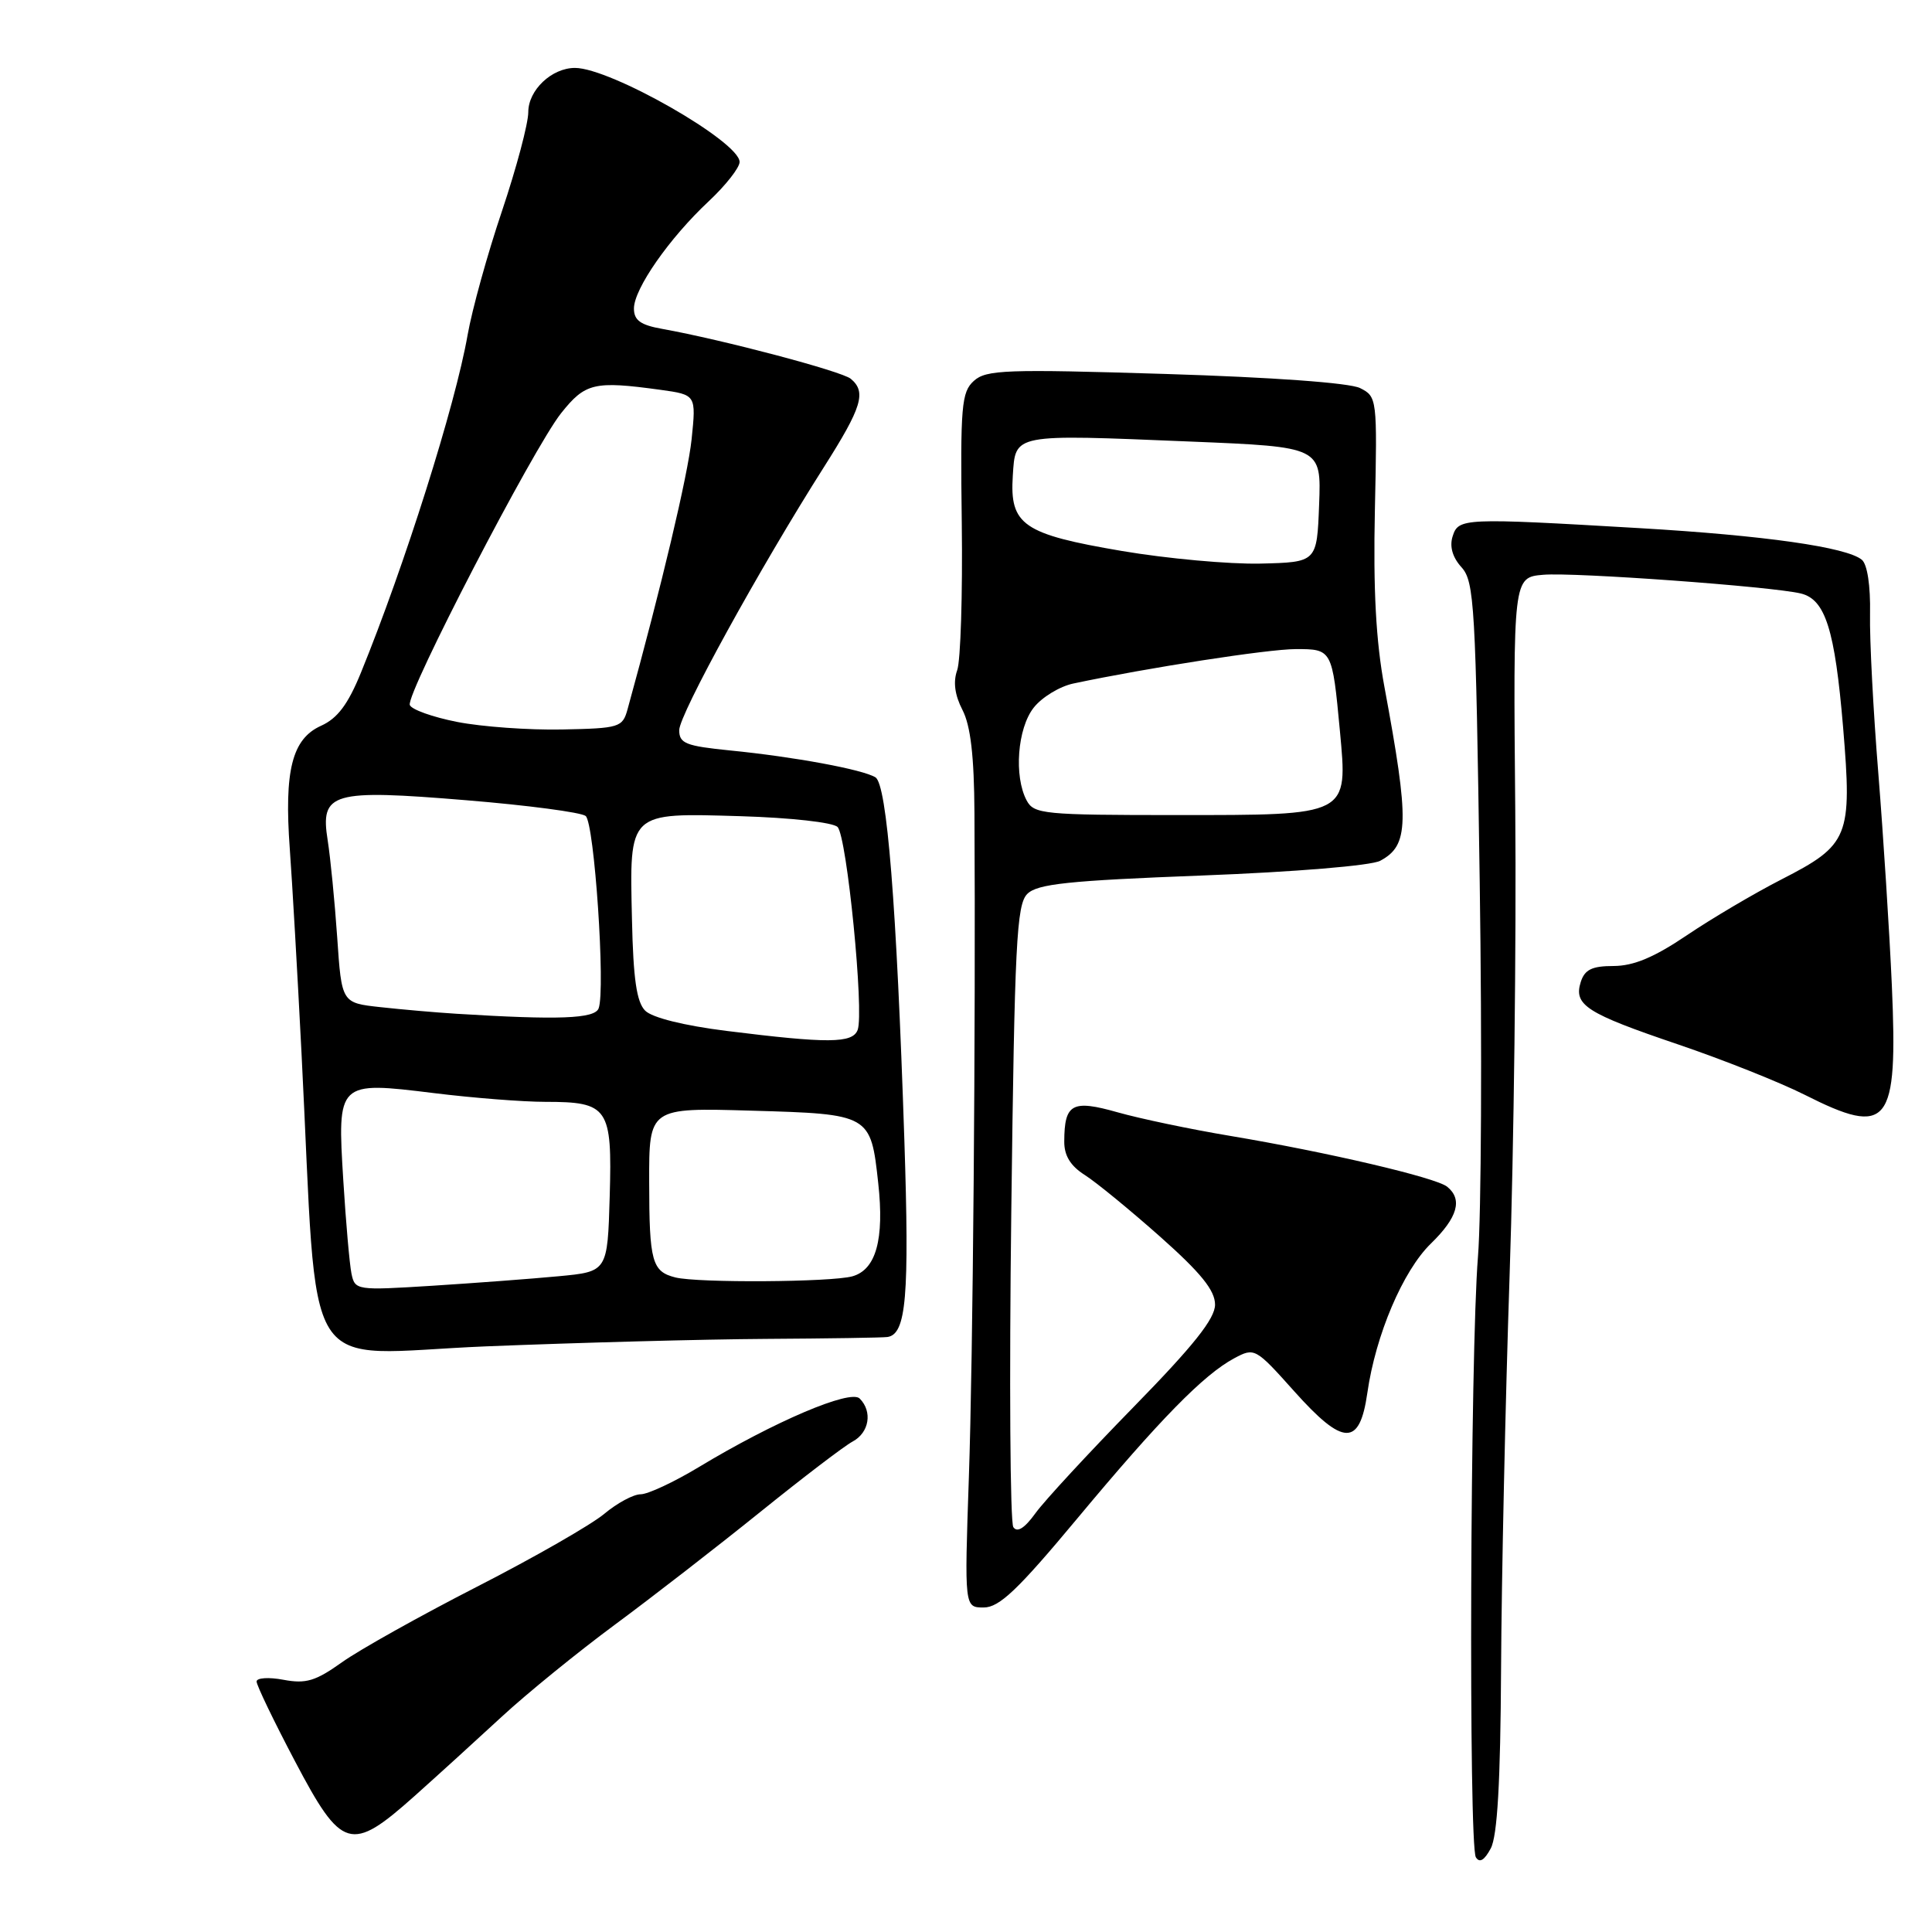 <?xml version="1.0" encoding="UTF-8" standalone="no"?>
<!DOCTYPE svg PUBLIC "-//W3C//DTD SVG 1.1//EN" "http://www.w3.org/Graphics/SVG/1.1/DTD/svg11.dtd" >
<svg xmlns="http://www.w3.org/2000/svg" xmlns:xlink="http://www.w3.org/1999/xlink" version="1.1" viewBox="0 0 256 256">
 <g >
 <path fill="currentColor"
d=" M 198.90 221.05 C 198.96 209.20 199.47 185.78 200.03 169.00 C 200.60 152.22 200.93 124.55 200.78 107.50 C 200.50 76.50 200.50 76.50 204.50 76.16 C 208.59 75.81 234.78 77.71 238.62 78.64 C 241.87 79.43 243.13 83.41 244.22 96.37 C 245.43 110.91 245.02 111.94 236.03 116.54 C 232.44 118.38 226.80 121.71 223.50 123.94 C 219.19 126.85 216.47 127.99 213.82 128.00 C 210.95 128.00 209.99 128.47 209.46 130.11 C 208.49 133.18 210.17 134.26 222.38 138.40 C 228.36 140.43 235.88 143.43 239.10 145.05 C 250.27 150.69 251.49 149.17 250.68 130.58 C 250.36 123.39 249.55 110.75 248.89 102.50 C 248.22 94.25 247.72 84.73 247.79 81.33 C 247.86 77.61 247.43 74.77 246.70 74.17 C 244.69 72.50 233.79 70.95 217.24 69.98 C 193.83 68.61 193.25 68.64 192.48 71.07 C 192.05 72.42 192.47 73.86 193.66 75.17 C 195.36 77.05 195.54 80.23 196.07 116.85 C 196.39 138.66 196.28 161.00 195.84 166.50 C 194.81 179.11 194.58 244.52 195.56 246.10 C 196.05 246.89 196.69 246.50 197.53 244.93 C 198.41 243.29 198.82 236.19 198.90 221.05 Z  M 54.90 238.01 C 57.98 235.26 63.20 230.51 66.50 227.46 C 69.80 224.41 76.55 218.92 81.50 215.26 C 86.45 211.60 95.10 204.89 100.73 200.35 C 106.36 195.81 111.87 191.60 112.98 191.01 C 115.18 189.83 115.64 187.04 113.91 185.31 C 112.67 184.07 102.60 188.36 92.56 194.42 C 89.29 196.39 85.84 198.00 84.89 198.00 C 83.93 198.00 81.77 199.17 80.07 200.59 C 78.37 202.02 70.80 206.36 63.24 210.23 C 55.68 214.10 47.62 218.61 45.31 220.26 C 41.82 222.75 40.54 223.14 37.56 222.58 C 35.60 222.21 34.00 222.32 34.00 222.81 C 34.00 223.31 36.28 228.05 39.08 233.36 C 45.29 245.16 46.49 245.51 54.90 238.01 Z  M 142.71 201.25 C 153.68 188.08 159.50 182.14 163.54 179.98 C 166.23 178.54 166.35 178.60 171.50 184.36 C 178.01 191.64 180.16 191.69 181.18 184.57 C 182.28 176.88 185.90 168.38 189.60 164.78 C 193.15 161.33 193.84 158.92 191.75 157.24 C 190.23 156.03 175.94 152.68 163.00 150.51 C 157.78 149.64 151.07 148.23 148.10 147.39 C 142.07 145.68 141.04 146.23 141.02 151.23 C 141.00 153.12 141.84 154.49 143.75 155.70 C 145.26 156.66 149.76 160.35 153.75 163.89 C 159.14 168.68 161.00 170.99 161.00 172.87 C 161.00 174.73 158.17 178.29 150.19 186.45 C 144.25 192.53 138.40 198.85 137.21 200.50 C 135.76 202.51 134.78 203.12 134.27 202.35 C 133.85 201.71 133.72 182.94 134.00 160.63 C 134.44 125.02 134.70 119.87 136.12 118.45 C 137.45 117.12 141.53 116.69 159.26 116.01 C 171.58 115.54 181.68 114.70 182.88 114.06 C 186.71 112.02 186.78 108.99 183.44 91.00 C 182.32 84.98 181.95 78.14 182.18 67.54 C 182.50 52.79 182.47 52.55 180.21 51.42 C 178.83 50.73 168.61 49.99 154.39 49.55 C 133.31 48.90 130.67 48.99 129.04 50.47 C 127.40 51.95 127.24 53.79 127.44 69.31 C 127.56 78.76 127.29 87.54 126.83 88.81 C 126.28 90.35 126.51 92.09 127.53 94.07 C 128.61 96.15 129.08 100.19 129.12 107.76 C 129.29 136.29 128.92 180.26 128.38 195.75 C 127.79 213.00 127.79 213.00 130.35 213.00 C 132.41 213.00 134.87 210.66 142.71 201.25 Z  M 101.50 177.41 C 109.75 177.36 116.99 177.25 117.59 177.16 C 120.09 176.79 120.51 171.82 119.83 151.00 C 118.80 119.81 117.53 103.95 116.00 103.00 C 114.32 101.96 105.23 100.28 96.75 99.44 C 90.87 98.85 90.00 98.51 90.00 96.75 C 90.00 94.68 100.64 75.33 109.17 61.90 C 114.22 53.95 114.83 51.94 112.73 50.19 C 111.52 49.19 95.80 45.03 87.75 43.58 C 84.87 43.07 84.00 42.44 84.00 40.88 C 84.00 38.28 88.68 31.56 93.91 26.67 C 96.16 24.56 98.00 22.22 98.00 21.46 C 98.00 18.77 80.90 9.00 76.19 9.00 C 73.10 9.00 70.00 11.94 70.00 14.86 C 70.00 16.37 68.43 22.26 66.52 27.95 C 64.60 33.63 62.55 41.03 61.96 44.39 C 60.34 53.67 53.60 74.99 47.81 89.17 C 46.11 93.33 44.72 95.19 42.54 96.17 C 38.70 97.90 37.64 102.09 38.40 112.50 C 38.72 116.90 39.42 129.05 39.95 139.50 C 42.23 183.98 39.37 179.43 64.39 178.40 C 76.55 177.91 93.25 177.46 101.50 177.41 Z  M 136.04 106.07 C 134.33 102.87 134.81 96.51 136.97 93.77 C 138.05 92.39 140.42 90.95 142.22 90.57 C 152.09 88.48 168.04 86.01 171.68 86.01 C 176.51 86.00 176.53 86.04 177.54 96.80 C 178.59 108.15 178.88 108.00 155.88 108.00 C 138.31 108.00 137.00 107.87 136.04 106.07 Z  M 148.67 73.01 C 135.55 70.78 133.78 69.56 134.20 63.05 C 134.57 57.43 134.04 57.53 157.79 58.51 C 175.08 59.22 175.08 59.22 174.79 66.86 C 174.50 74.50 174.50 74.50 167.00 74.68 C 162.88 74.77 154.63 74.02 148.67 73.01 Z  M 46.57 168.75 C 46.32 167.51 45.83 161.97 45.49 156.43 C 44.68 143.30 44.71 143.27 57.48 144.84 C 62.65 145.48 69.30 146.00 72.25 146.00 C 80.61 146.00 81.13 146.75 80.79 158.52 C 80.50 168.50 80.50 168.50 74.00 169.11 C 70.42 169.45 62.90 170.01 57.27 170.37 C 47.22 171.00 47.03 170.97 46.57 168.75 Z  M 89.50 169.27 C 86.39 168.49 86.03 167.19 86.02 156.63 C 86.00 146.77 86.00 146.77 99.60 147.17 C 115.31 147.62 115.38 147.66 116.37 156.77 C 117.19 164.23 116.08 168.24 112.94 169.12 C 110.13 169.90 92.49 170.01 89.50 169.27 Z  M 96.26 136.60 C 90.66 135.90 86.42 134.85 85.49 133.92 C 84.36 132.79 83.91 129.73 83.74 121.86 C 83.41 107.47 83.17 107.71 98.15 108.15 C 104.76 108.35 110.37 108.97 110.98 109.58 C 112.22 110.82 114.53 134.18 113.64 136.48 C 112.96 138.26 109.72 138.28 96.26 136.60 Z  M 60.50 134.33 C 57.75 134.16 53.20 133.76 50.39 133.45 C 45.27 132.89 45.27 132.89 44.68 124.19 C 44.35 119.41 43.78 113.63 43.42 111.35 C 42.41 105.00 43.92 104.56 61.84 106.04 C 69.90 106.70 77.00 107.64 77.60 108.12 C 78.76 109.04 80.25 131.19 79.32 133.62 C 78.79 134.99 74.03 135.17 60.50 134.33 Z  M 60.58 95.66 C 57.32 95.02 54.50 94.01 54.30 93.41 C 53.80 91.91 70.68 59.36 74.35 54.75 C 77.55 50.73 78.73 50.45 87.49 51.65 C 92.25 52.31 92.25 52.31 91.64 58.22 C 91.13 63.02 87.66 77.66 83.15 94.00 C 82.49 96.38 82.08 96.51 74.48 96.66 C 70.09 96.75 63.84 96.30 60.58 95.66 Z "/>
</g>
</svg>
